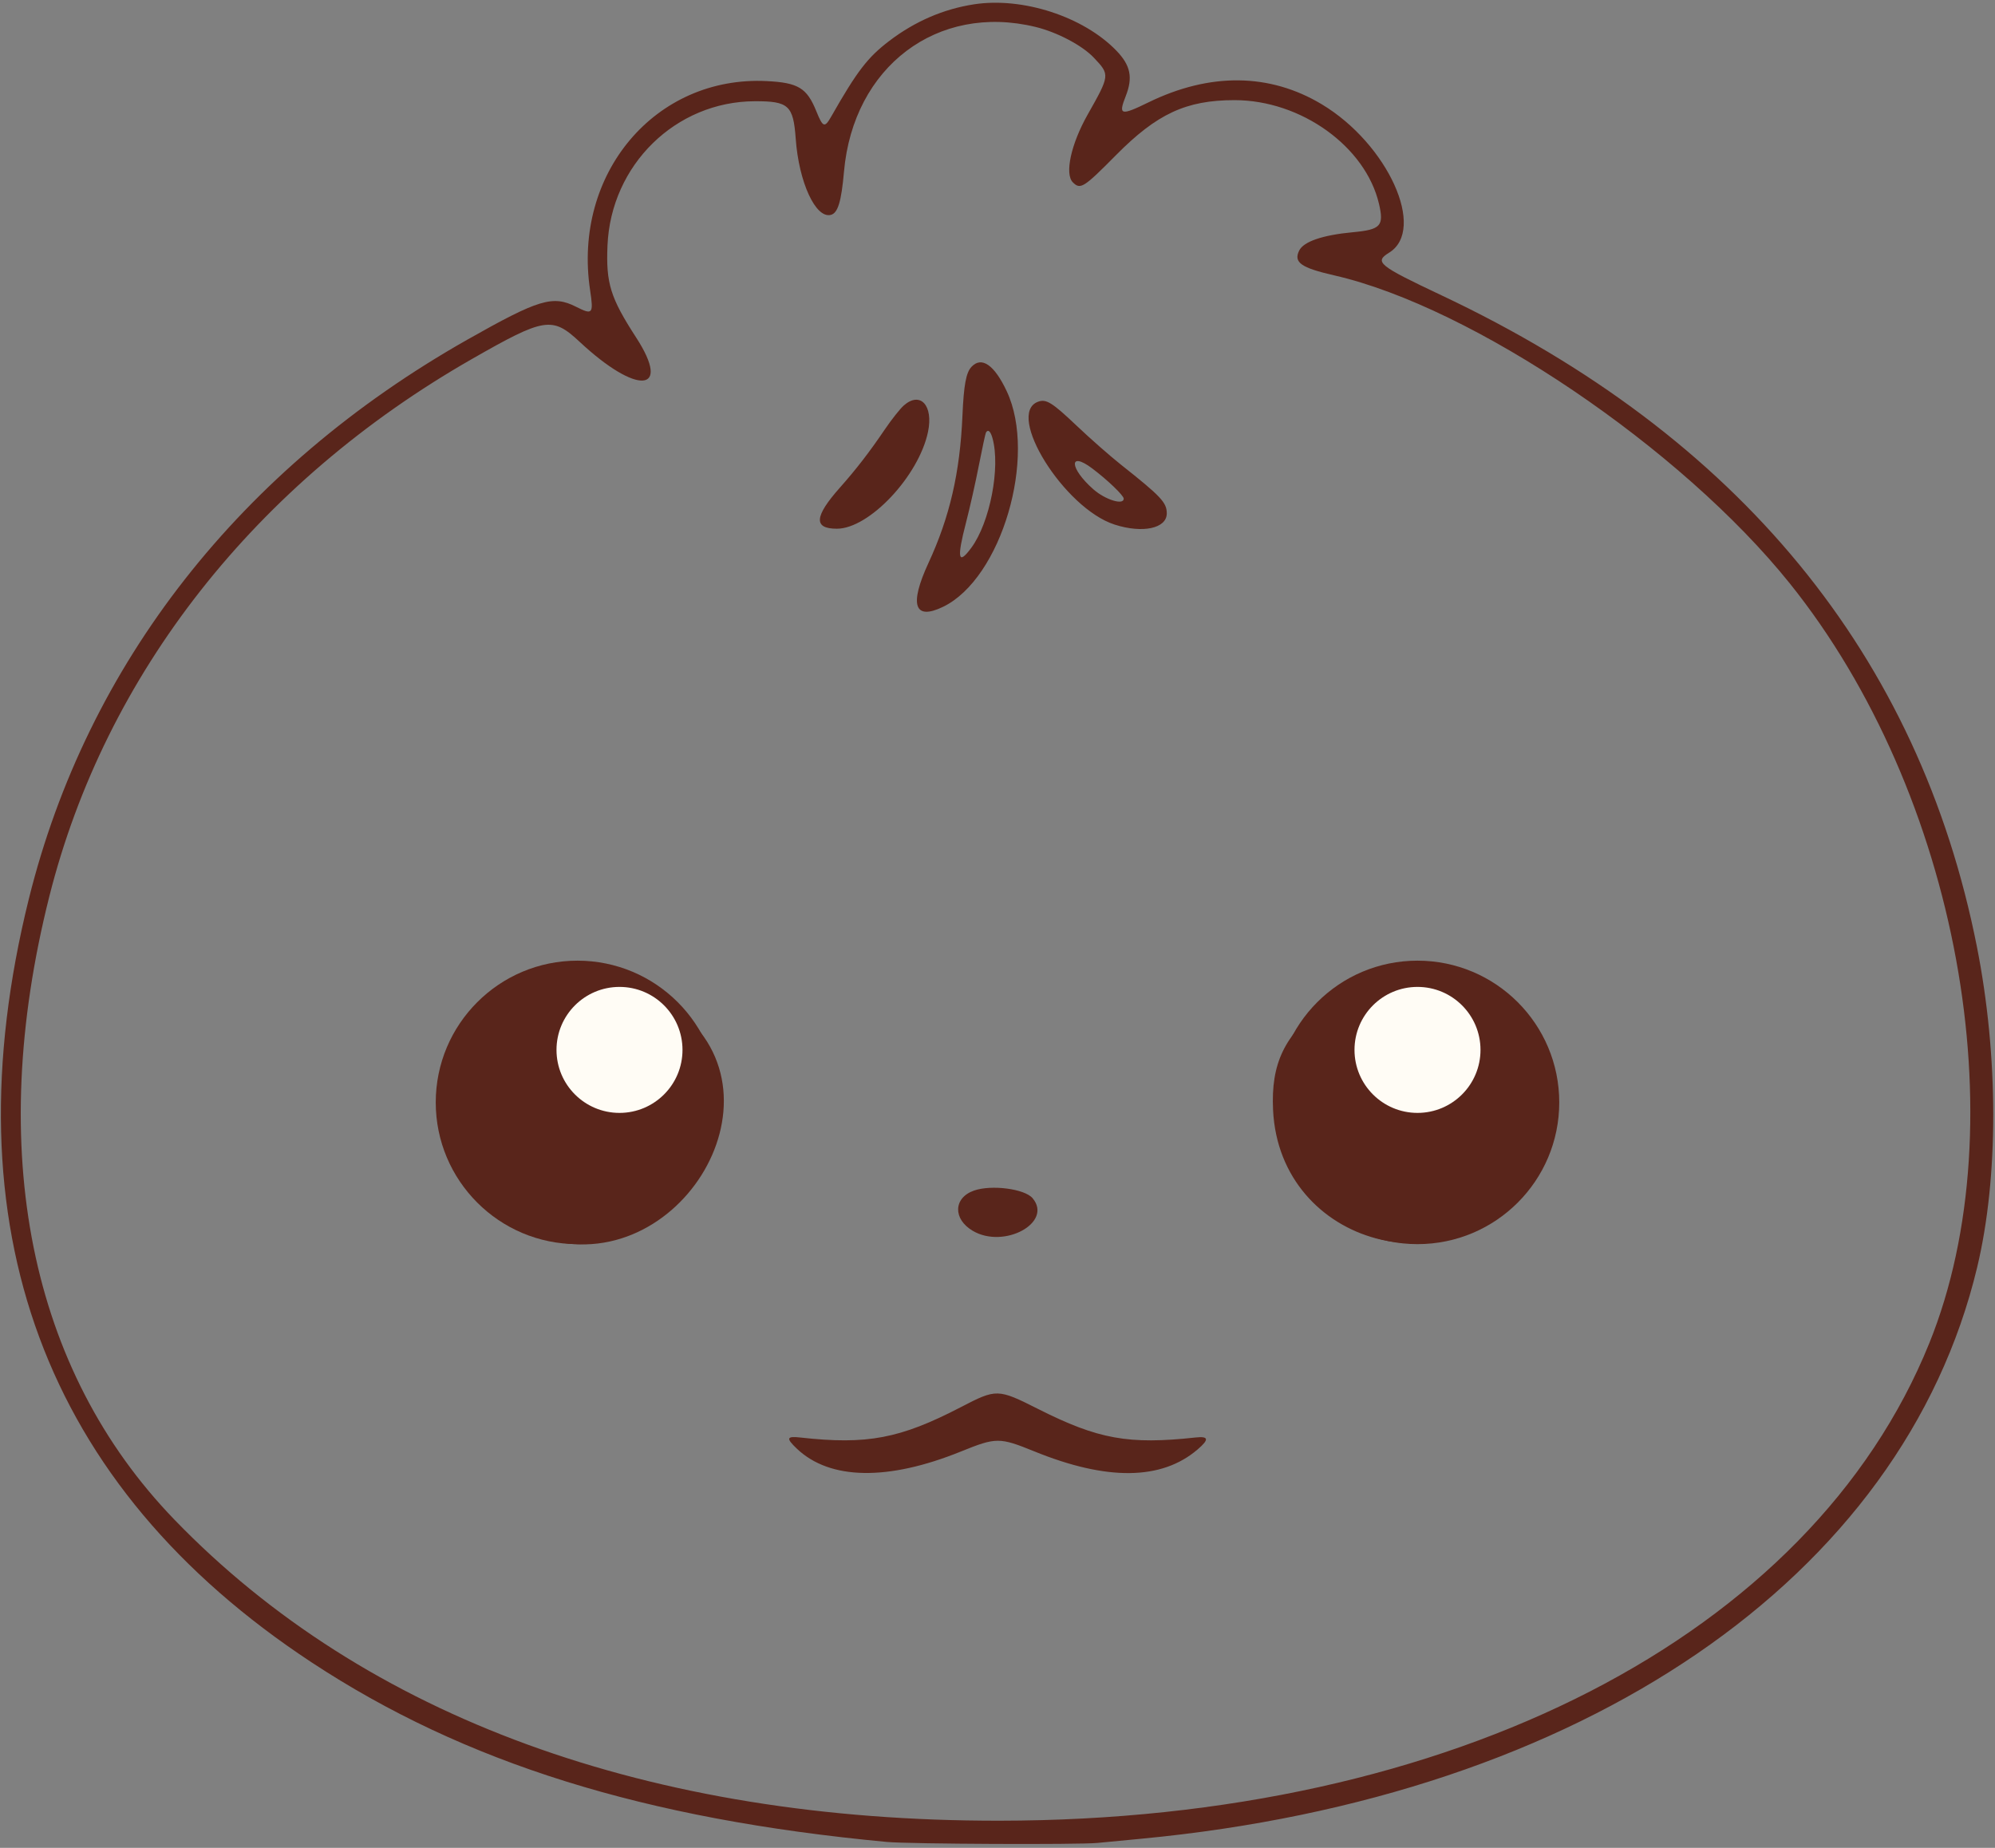 <svg width="380" height="352" xmlns="http://www.w3.org/2000/svg">

<rect width="100%" height="100%" fill="#808080" stroke="none"/>

<g>

  <title>Layer 1</title><g fill="#59251b" id="svgg">
   <path fill-rule="evenodd" fill="#59251b" d="m185.527,0.823c-5.812,0.895 -11.232,3.235 -16.136,6.967c-4.127,3.14 -6.126,5.743 -11.046,14.384c-1.276,2.242 -1.593,2.131 -2.864,-1.006c-1.79,-4.42 -3.442,-5.421 -9.435,-5.72c-21.209,-1.058 -36.988,17.613 -33.648,39.815c0.685,4.553 0.495,4.779 -2.673,3.174c-4.431,-2.245 -7.111,-1.433 -20.75,6.291c-43.158,24.439 -72.388,61.734 -83.485,106.52c-15.459,62.392 2.849,111.83 53.848,145.412c29.134,19.183 63.398,29.881 109.6,34.219c4.189,0.394 36.457,0.543 40.116,0.186c1.207,-0.118 4.963,-0.478 8.346,-0.799c84.104,-7.988 145.064,-49.681 159.213,-108.891c4.091,-17.121 4.069,-40.171 -0.058,-61.029c-10.985,-55.516 -45.361,-97.356 -101.93,-124.065c-12.103,-5.714 -12.91,-6.37 -10.029,-8.15c7.142,-4.414 -0.242,-20.701 -12.812,-28.255c-9.925,-5.965 -21.324,-6.092 -33.046,-0.366c-5.276,2.576 -5.749,2.447 -4.32,-1.178c1.41,-3.578 0.934,-5.889 -1.792,-8.702c-6.278,-6.478 -17.833,-10.233 -27.099,-8.807m11.689,4.301c4.134,1.001 8.917,3.52 11.134,5.865c3.09,3.267 3.088,3.284 -1.201,10.884c-3.149,5.581 -4.387,11.272 -2.797,12.861c1.436,1.437 2.06,1.044 8.202,-5.165c7.822,-7.909 13.386,-10.492 22.602,-10.492c12.654,0 24.962,8.841 27.51,19.762c0.981,4.207 0.337,4.903 -5.005,5.402c-5.742,0.537 -9.36,1.777 -10.201,3.496c-1.1,2.248 0.347,3.272 6.659,4.715c26.379,6.028 66.107,32.894 86.81,58.704c32.008,39.903 43.533,102.676 26.565,144.689c-22.529,55.783 -90.909,90.911 -177.121,90.99c-66.681,0.062 -120.728,-19.662 -157.146,-57.347c-27.611,-28.571 -36.001,-70.342 -23.842,-118.687c10.67,-42.418 39.325,-78.867 80.522,-102.421c13.831,-7.908 15.281,-8.139 20.503,-3.264c10.936,10.21 17.589,9.72 10.778,-0.793c-4.93,-7.611 -5.783,-10.351 -5.473,-17.577c0.66,-15.341 12.992,-27.411 28.059,-27.461c6.449,-0.022 7.336,0.792 7.793,7.145c0.597,8.294 3.792,15.23 6.683,14.505c1.343,-0.338 2.002,-2.501 2.512,-8.251c1.772,-19.989 17.772,-32.085 36.454,-27.56m-12.17,64.755c-1.033,1.099 -1.47,3.459 -1.721,9.3c-0.468,10.843 -2.419,19.303 -6.471,28.062c-3.706,8.011 -2.704,11.008 2.79,8.348c11.095,-5.371 17.956,-28.612 12.121,-41.054c-2.361,-5.032 -4.786,-6.713 -6.719,-4.656m-12.891,7.36c-0.705,0.619 -2.333,2.674 -3.617,4.567c-2.971,4.377 -5.426,7.558 -8.553,11.083c-4.894,5.516 -5.065,7.829 -0.578,7.829c6.163,0 15.615,-10.054 17.362,-18.466c1.044,-5.031 -1.475,-7.768 -4.614,-5.013m25.568,-0.71c-6.244,2.31 4.951,20.285 14.573,23.398c5.342,1.729 9.953,0.74 9.949,-2.132c-0.003,-2.073 -1.084,-3.221 -8.759,-9.303c-2.051,-1.625 -5.85,-4.968 -8.443,-7.429c-4.644,-4.408 -5.772,-5.106 -7.32,-4.534m-8.675,6.947c1.546,5.566 -0.481,16.051 -4.036,20.876c-2.516,3.415 -2.793,2.069 -0.998,-4.844c0.706,-2.718 1.806,-7.615 2.444,-10.883c0.639,-3.267 1.246,-6.077 1.349,-6.244c0.403,-0.653 0.871,-0.24 1.241,1.095m18.998,5.761c2.901,2.18 5.999,5.153 5.999,5.756c0,1.296 -3.5,0.218 -5.776,-1.778c-4.572,-4.008 -4.761,-7.389 -0.223,-3.978m-101.219,94.612c-26.967,3.952 -30.583,41.924 -4.906,51.525c26.371,9.862 49.063,-26.163 27.13,-43.071c-1.377,-1.062 -3.576,-2.84 -4.887,-3.951c-4.773,-4.047 -10.429,-5.516 -17.337,-4.503m158.419,0.011c-3.212,0.578 -5.785,1.744 -8.39,3.804c-1.365,1.08 -3.545,2.797 -4.846,3.815c-7.384,5.785 -9.94,11.142 -9.521,19.956c1.236,25.989 34.712,34.911 49.138,13.096c12.314,-18.619 -4.539,-44.601 -26.381,-40.671m-154.303,4.303c0.772,0.772 0.874,0.555 -1.519,3.221c-8.464,9.426 -3.282,22.846 8.815,22.826c5.035,-0.009 7.894,-1.601 11.41,-6.355c2.269,-3.067 2.466,-3.172 3.375,-1.785c3.935,6.006 -2.772,20.459 -11.443,24.657c-21.294,10.309 -42.832,-13.731 -29.782,-33.242c4.562,-6.821 16.05,-12.416 19.144,-9.322m165.922,0.464c21.122,7.354 19.808,38.177 -1.87,43.863c-14.756,3.87 -29.823,-8.098 -28.767,-22.85c0.368,-5.138 1.37,-5.545 4.237,-1.721c4.144,5.528 9.244,7.581 14.811,5.963c9.988,-2.903 12.749,-14.311 5.423,-22.402c-3.501,-3.866 -0.599,-5.208 6.166,-2.853m-152.51,3.724c4.895,2.858 4.519,12.778 -0.629,16.599c-8.981,6.666 -19.705,-5.554 -12.433,-14.168c2.58,-3.056 9.718,-4.384 13.062,-2.431m140.48,-0.089c10.125,3.45 7.638,18.341 -3.074,18.408c-5.585,0.034 -9.425,-4.243 -9.397,-10.47c0.032,-7.518 4.799,-10.552 12.471,-7.938m-79.308,34.534c-3.932,1.374 -4.054,5.425 -0.232,7.672c5.974,3.511 15.296,-1.577 11.391,-6.218c-1.507,-1.791 -7.835,-2.615 -11.159,-1.454m-2.515,41.259c-11.567,6.007 -17.868,7.199 -30.57,5.782c-2.632,-0.293 -2.763,0.126 -0.661,2.125c6.292,5.986 17.342,6.176 31.258,0.538c6.712,-2.719 7.342,-2.72 13.964,-0.026c13.86,5.64 24.251,5.518 31.114,-0.365c2.231,-1.912 2.126,-2.549 -0.372,-2.278c-12.778,1.388 -18.56,0.344 -29.981,-5.415c-7.712,-3.89 -7.946,-3.895 -14.752,-0.361m-218.012,-278.055l20,0l0,20l-20,0l0,-20zm430,0l20,0l0,20l-20,0l0,-20z" id="path2"/>
  </g>
 </g><circle fill="#59251b" cx="110" cy="210" r="27"/>

<circle fill="#59251b" cy="210" cx="270" r="27"/>

<circle fill="#fffcf5" r="12" cy="200" cx="118"/>

<circle fill="#fffcf5" r="12" cy="200" cx="270"/>
</svg>

